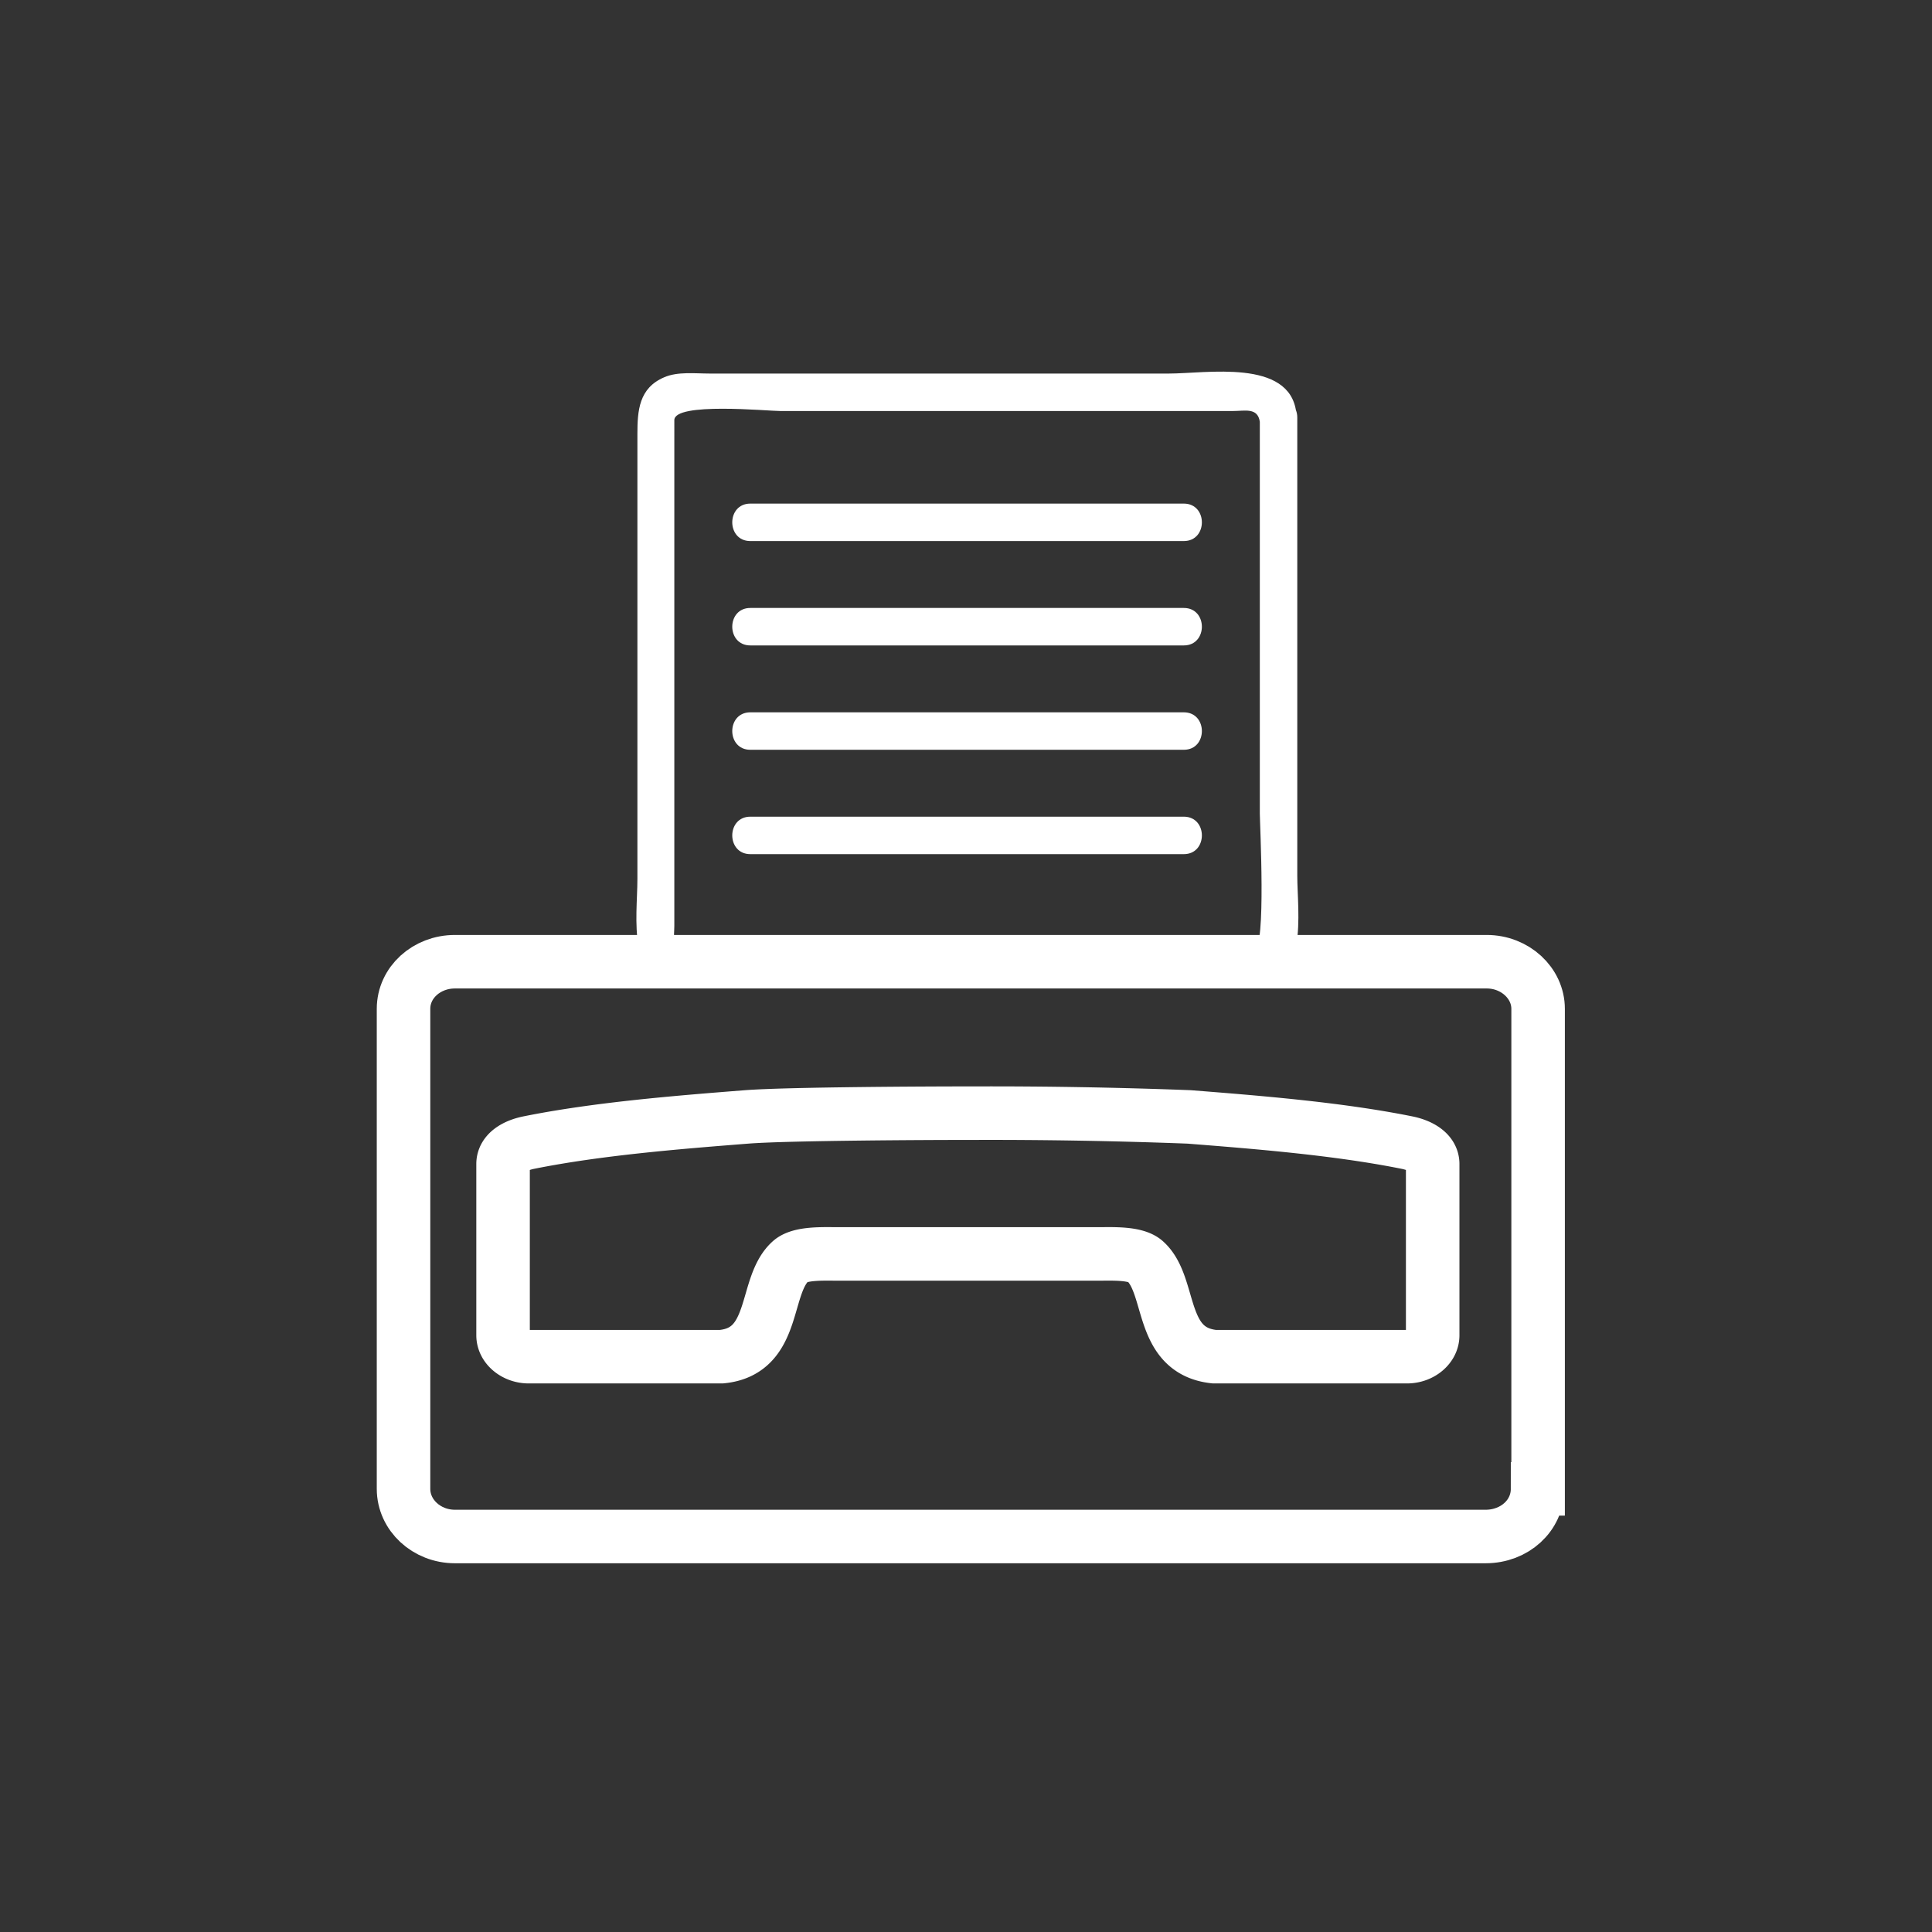 <svg xmlns="http://www.w3.org/2000/svg" width="361" height="361"><rect width="100%" height="100%" fill="#333333" stroke="none"/><path d="M287.3 278.2c0 5-4.3 8.9-9.7 8.9H85c-5.3 0-9.6-4-9.6-8.9v-89.7c0-4.9 4.3-8.8 9.6-8.8h192.8c5.3 0 9.6 4 9.6 8.8v89.7z" fill="none" stroke="#fff" stroke-width="10" stroke-miterlimit="10"/><path d="M262.9 213.5c-12.9-2.6-28-3.8-40.7-4.8a978 978 0 0 0-40.7-.7h-1.3c-6 0-33 .1-40.7.7-12.7 1-27.8 2.2-40.7 4.8-2.5.5-4.8 1.8-4.8 4v32c0 2.2 2.2 4 4.8 4h36c10.5-1 7.8-13.4 13-17.9 1.8-1.5 6-1.3 8.6-1.3h49c2.5 0 6.7-.2 8.5 1.3 5.2 4.5 2.5 16.8 13 17.9h36c2.6 0 4.8-1.8 4.8-4v-32c0-2.2-2.3-3.5-4.8-4z" fill="none" stroke="#fff" stroke-width="10" stroke-miterlimit="10"/><path d="M242.2 77c-1.3-10-16.8-7.2-23.8-7.2h-85.8c-2.7 0-6-.4-8.5.7-4.7 2-5 6.2-5 10.6v83.2c0 7-2.2 19.9 8.4 19.9H234c10.7 0 8.4-13.6 8.4-20.6V78c0-4.5-7-4.5-7 0v74c0 1.8 1.2 25.3-1 25.3H128c-2.6 0-2-2.4-2-4.3V78.5c0-3.4 17.4-1.7 19.8-1.7h84.6c2.2 0 4.6-.7 5 2 .5 4.5 7.3 2.6 6.7-1.8z" fill="#fff"/><path d="M140.2 101.1h81c4.5 0 4.5-7 0-7h-81c-4.5 0-4.5 7 0 7zm0 39h81c4.5 0 4.5-7 0-7h-81c-4.5 0-4.5 7 0 7zm0-19.5h81c4.5 0 4.5-7 0-7h-81c-4.5 0-4.5 7 0 7zm0 39h81c4.5 0 4.5-7 0-7h-81c-4.5 0-4.5 7 0 7z" fill="#fff"/></svg>